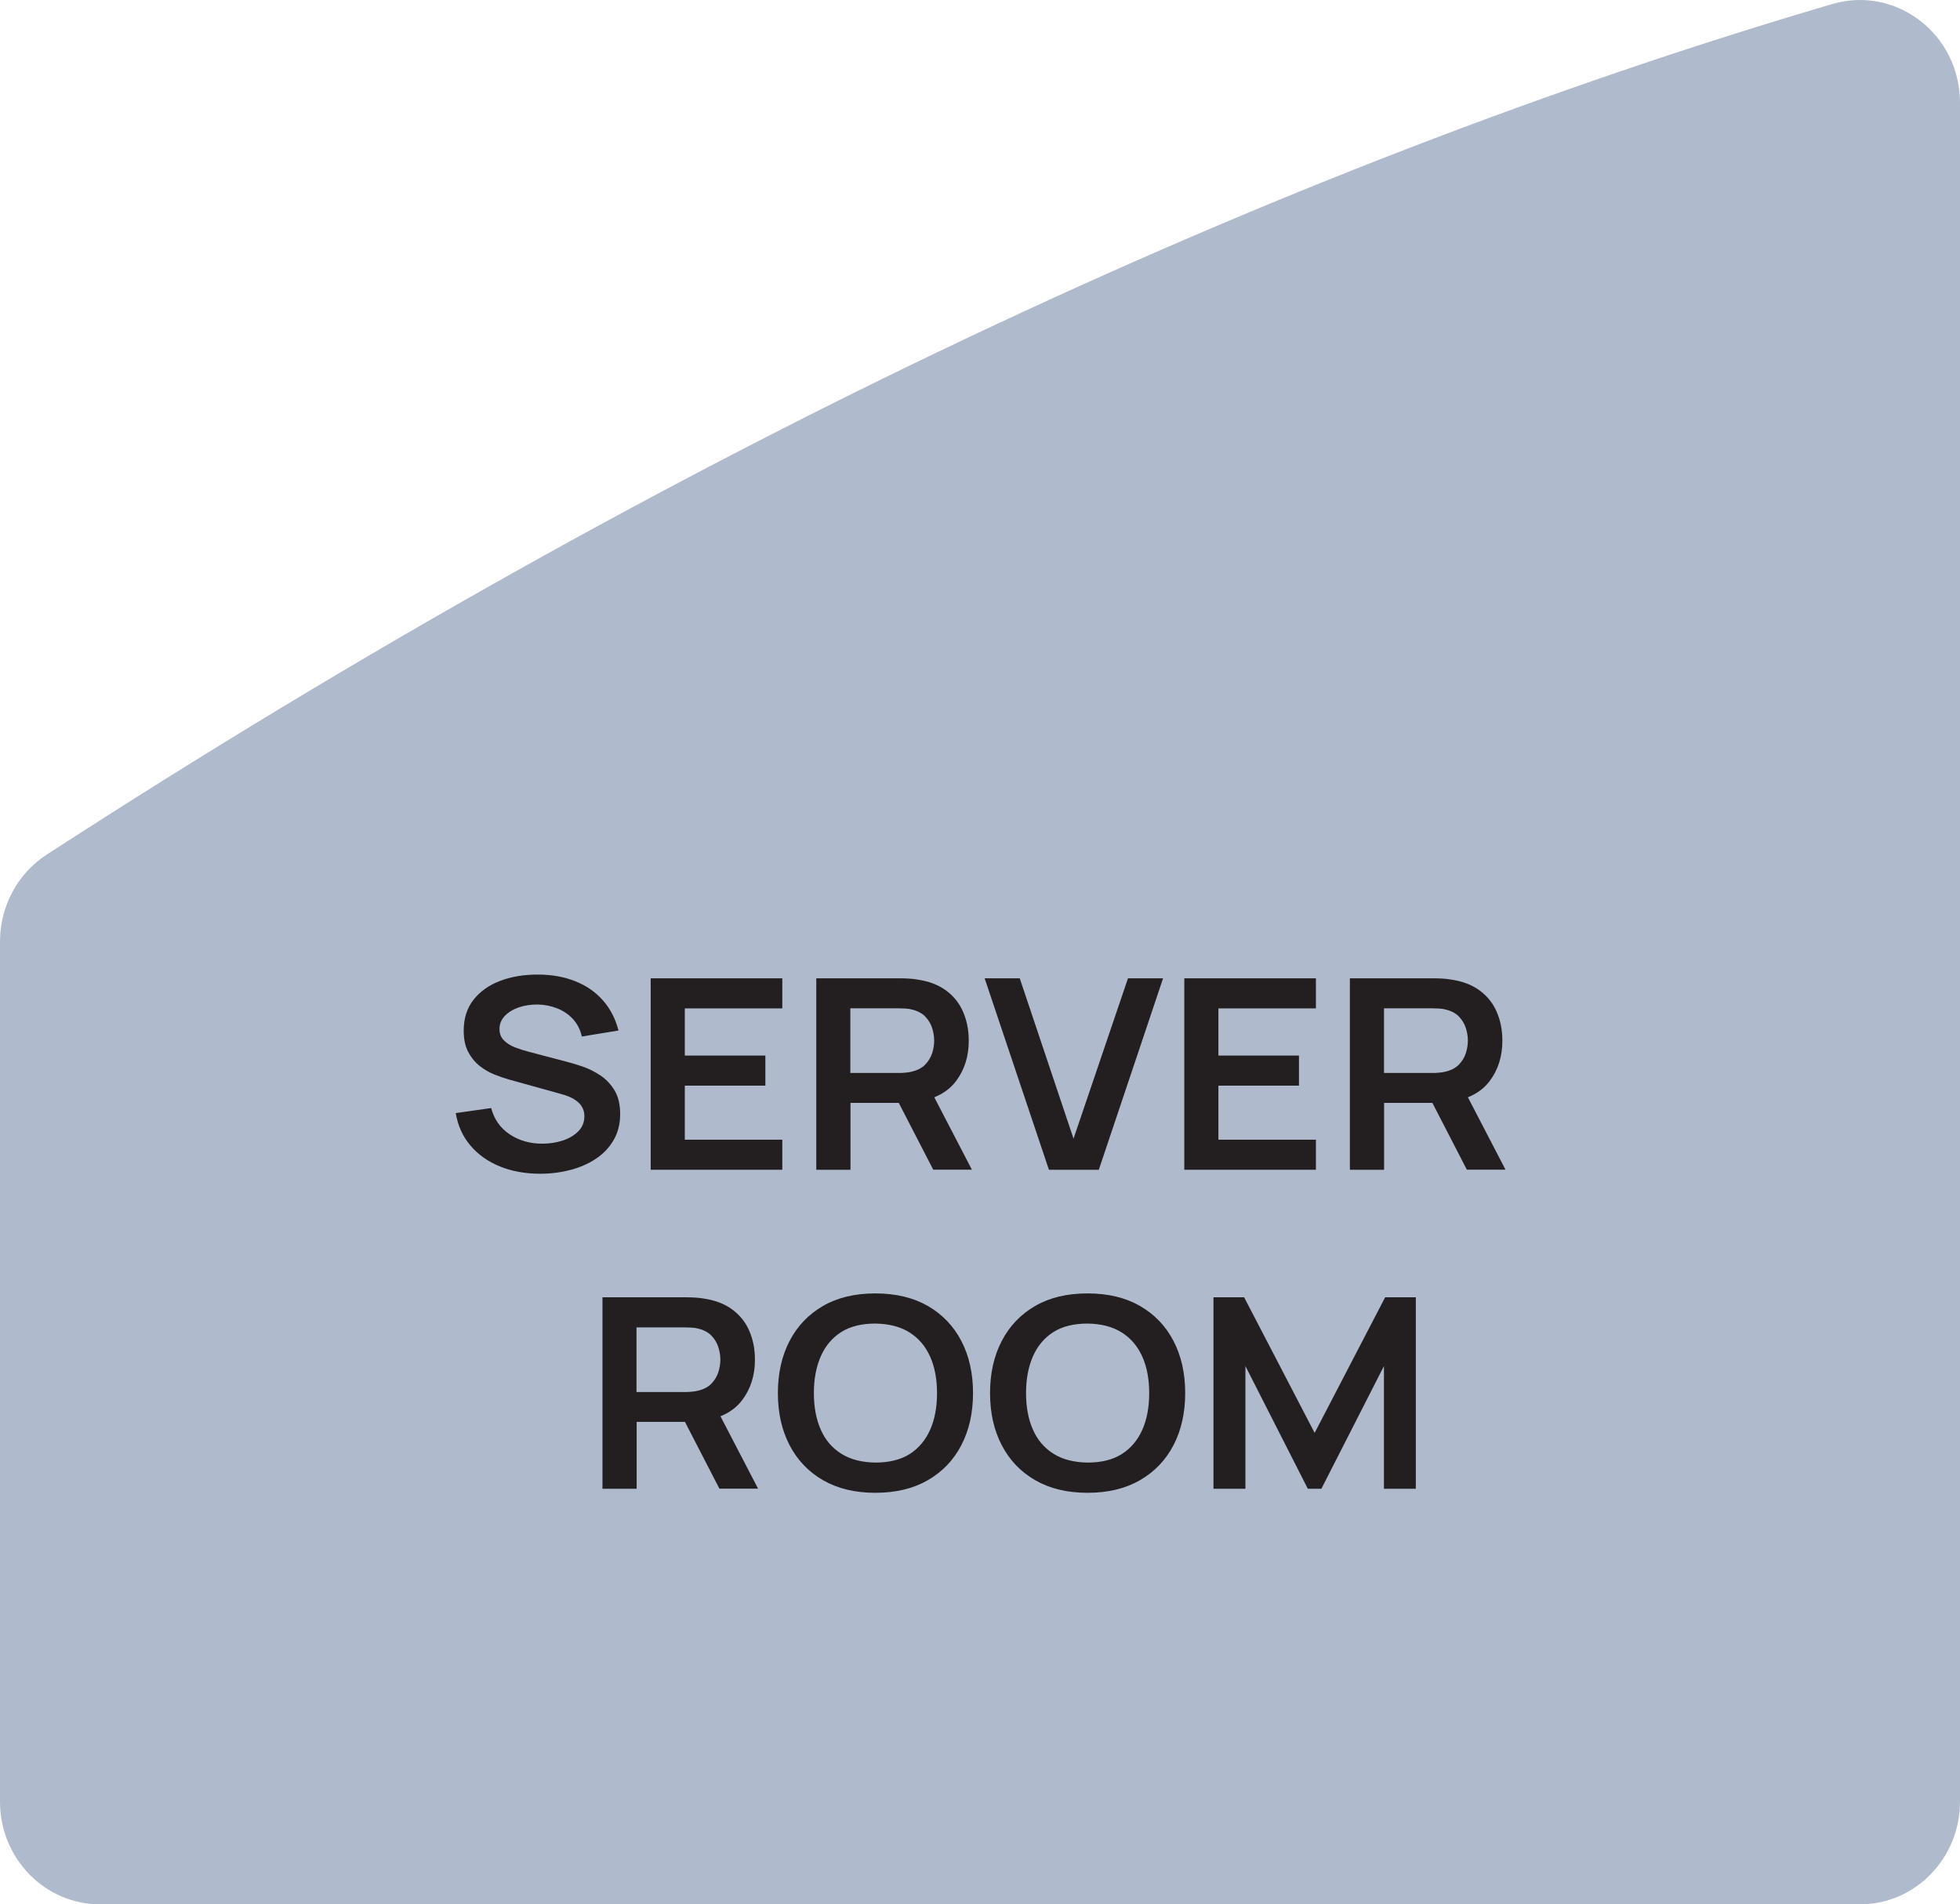 <?xml version="1.0" encoding="UTF-8"?>
<svg id="Layer_2" xmlns="http://www.w3.org/2000/svg" viewBox="0 0 261.34 253.96">
  <defs>
    <style>
      .cls-1 {
        fill: #231f20;
      }

      .cls-2 {
        fill: #afbacc;
      }
    </style>
  </defs>
  <path class="cls-2" d="M261.34,13.71v226.56c0,7.56-5.97,13.69-13.34,13.69H13.34c-7.37,0-13.34-6.13-13.34-13.69v-114.7c0-4.69,2.34-9.07,6.2-11.58C89.59,59.93,170.45,22.26,244.3.54c8.54-2.51,17.04,4.05,17.04,13.16h0Z"/>
  <g>
    <path class="cls-1" d="M72.01,156.53c-1.99,0-3.78-.33-5.37-.98-1.59-.65-2.9-1.58-3.92-2.79-1.03-1.21-1.68-2.65-1.95-4.32l4.72-.67c.4,1.51,1.23,2.68,2.48,3.51s2.69,1.24,4.33,1.24c.97,0,1.88-.14,2.74-.42.85-.28,1.55-.7,2.08-1.24.53-.54.8-1.21.8-2,0-.35-.06-.68-.19-.98s-.31-.57-.56-.81c-.25-.24-.56-.45-.94-.65s-.83-.36-1.33-.5l-7.02-1.95c-.6-.17-1.25-.39-1.95-.67s-1.36-.66-1.98-1.15c-.62-.49-1.13-1.12-1.53-1.88-.4-.76-.59-1.7-.59-2.83,0-1.64.44-3.02,1.33-4.14.89-1.12,2.08-1.95,3.58-2.51s3.17-.83,5.01-.82c1.86,0,3.52.31,4.98.9,1.46.58,2.68,1.43,3.66,2.54s1.67,2.45,2.08,4.02l-4.89.8c-.2-.9-.59-1.66-1.16-2.3-.57-.63-1.27-1.11-2.09-1.44s-1.7-.51-2.63-.53c-.91,0-1.75.12-2.52.38-.77.27-1.4.65-1.87,1.14-.47.5-.71,1.08-.71,1.74s.2,1.14.6,1.53c.4.4.9.71,1.5.94s1.21.42,1.82.58l4.87,1.28c.67.17,1.42.39,2.25.67s1.63.68,2.4,1.19c.77.51,1.4,1.18,1.9,2,.5.83.75,1.88.75,3.16s-.29,2.49-.88,3.48c-.58,1-1.37,1.83-2.37,2.49-.99.66-2.13,1.16-3.41,1.49-1.28.33-2.61.5-4.01.5h0Z"/>
    <path class="cls-1" d="M86.76,156v-25.53h17.55v4.01h-13v6.29h10.74v4.01h-10.74v7.21h13v4.01h-17.55Z"/>
    <path class="cls-1" d="M108.84,156v-25.53h11.23c.26,0,.6,0,1.02.03.42.02.8.06,1.15.12,1.57.22,2.87.71,3.9,1.47s1.79,1.71,2.28,2.86c.5,1.15.75,2.43.75,3.84,0,2.08-.56,3.87-1.68,5.36-1.12,1.5-2.84,2.42-5.15,2.77l-1.94.16h-7v8.92h-4.56ZM113.38,143.09h6.49c.25,0,.53,0,.85-.04.31-.02.6-.07.87-.14.75-.18,1.35-.49,1.78-.94s.74-.96.92-1.52c.18-.57.27-1.12.27-1.67s-.09-1.1-.27-1.68c-.18-.57-.49-1.08-.92-1.53s-1.03-.76-1.78-.94c-.26-.07-.55-.12-.87-.13s-.6-.03-.85-.03h-6.49v8.61h0ZM124.44,156l-5.36-10.39,4.62-.96,5.89,11.34h-5.15Z"/>
    <path class="cls-1" d="M139.86,156l-8.57-25.53h4.68l7.17,21.38,7.26-21.38h4.68l-8.57,25.53h-6.66.01Z"/>
    <path class="cls-1" d="M157.91,156v-25.53h17.55v4.01h-13v6.29h10.74v4.01h-10.74v7.21h13v4.01h-17.55Z"/>
    <path class="cls-1" d="M179.99,156v-25.53h11.23c.26,0,.6,0,1.02.03.42.02.8.06,1.15.12,1.57.22,2.87.71,3.9,1.47s1.79,1.71,2.28,2.86c.5,1.15.75,2.43.75,3.84,0,2.08-.56,3.87-1.68,5.36-1.12,1.5-2.84,2.42-5.15,2.77l-1.94.16h-7v8.92h-4.56ZM184.54,143.09h6.49c.25,0,.53,0,.85-.04.31-.02.6-.07.87-.14.75-.18,1.35-.49,1.78-.94s.74-.96.92-1.52c.18-.57.27-1.12.27-1.67s-.09-1.1-.27-1.68c-.18-.57-.49-1.08-.92-1.53s-1.03-.76-1.78-.94c-.26-.07-.55-.12-.87-.13s-.6-.03-.85-.03h-6.49v8.61h0ZM195.59,156l-5.36-10.39,4.62-.96,5.89,11.34h-5.15Z"/>
    <path class="cls-1" d="M80.33,198.54v-25.53h11.23c.26,0,.6,0,1.02.03.42.02.8.06,1.15.12,1.57.22,2.87.71,3.9,1.47s1.79,1.71,2.28,2.86c.5,1.15.75,2.43.75,3.84,0,2.08-.56,3.87-1.68,5.36-1.12,1.5-2.84,2.42-5.15,2.77l-1.94.16h-7v8.92h-4.56ZM84.87,185.64h6.49c.25,0,.53,0,.85-.04.31-.02.6-.07.87-.14.75-.18,1.35-.49,1.78-.94s.74-.96.92-1.52c.18-.57.27-1.12.27-1.67s-.09-1.1-.27-1.68c-.18-.57-.49-1.08-.92-1.53s-1.03-.76-1.78-.94c-.26-.07-.55-.12-.87-.13s-.6-.03-.85-.03h-6.49v8.61h0ZM95.93,198.54l-5.36-10.39,4.62-.96,5.89,11.34h-5.15Z"/>
    <path class="cls-1" d="M116.72,199.08c-2.72,0-5.04-.56-6.98-1.68s-3.42-2.67-4.46-4.67c-1.04-2-1.56-4.31-1.56-6.95s.52-4.95,1.56-6.95c1.04-2,2.53-3.55,4.46-4.67,1.94-1.12,4.26-1.67,6.98-1.67s5.05.56,6.99,1.67c1.94,1.12,3.43,2.67,4.47,4.67s1.56,4.31,1.56,6.95-.52,4.95-1.56,6.95-2.53,3.55-4.47,4.67c-1.94,1.12-4.27,1.68-6.99,1.68ZM116.72,195.05c1.82,0,3.34-.37,4.56-1.13,1.21-.77,2.12-1.85,2.74-3.24s.92-3.03.92-4.89-.3-3.49-.92-4.87-1.52-2.45-2.74-3.22c-1.21-.77-2.73-1.16-4.56-1.19-1.82,0-3.34.37-4.55,1.13-1.21.77-2.12,1.85-2.73,3.24s-.92,3.03-.92,4.89.3,3.49.91,4.87c.6,1.38,1.51,2.45,2.73,3.22,1.21.77,2.73,1.16,4.56,1.19Z"/>
    <path class="cls-1" d="M145.01,199.08c-2.72,0-5.04-.56-6.98-1.68-1.94-1.12-3.42-2.67-4.46-4.67-1.04-2-1.56-4.31-1.56-6.95s.52-4.95,1.56-6.95c1.04-2,2.53-3.55,4.46-4.67,1.94-1.12,4.26-1.67,6.98-1.67s5.05.56,6.99,1.67c1.94,1.12,3.43,2.67,4.47,4.67,1.04,2,1.56,4.31,1.56,6.95s-.52,4.95-1.56,6.95c-1.04,2-2.53,3.55-4.47,4.67-1.94,1.12-4.27,1.68-6.99,1.68ZM145.01,195.05c1.82,0,3.34-.37,4.56-1.13,1.21-.77,2.12-1.85,2.74-3.24s.92-3.03.92-4.89-.3-3.49-.92-4.87-1.52-2.45-2.74-3.22c-1.21-.77-2.73-1.16-4.56-1.19-1.82,0-3.34.37-4.55,1.13-1.21.77-2.12,1.85-2.73,3.24-.61,1.39-.92,3.03-.92,4.89s.3,3.49.91,4.87c.6,1.38,1.51,2.45,2.73,3.22,1.21.77,2.73,1.16,4.56,1.19Z"/>
    <path class="cls-1" d="M161.8,198.54v-25.53h4.09l9.4,18.08,9.4-18.08h4.09v25.53h-4.25v-16.36l-8.34,16.36h-1.81l-8.32-16.36v16.36h-4.26Z"/>
  </g>
</svg>